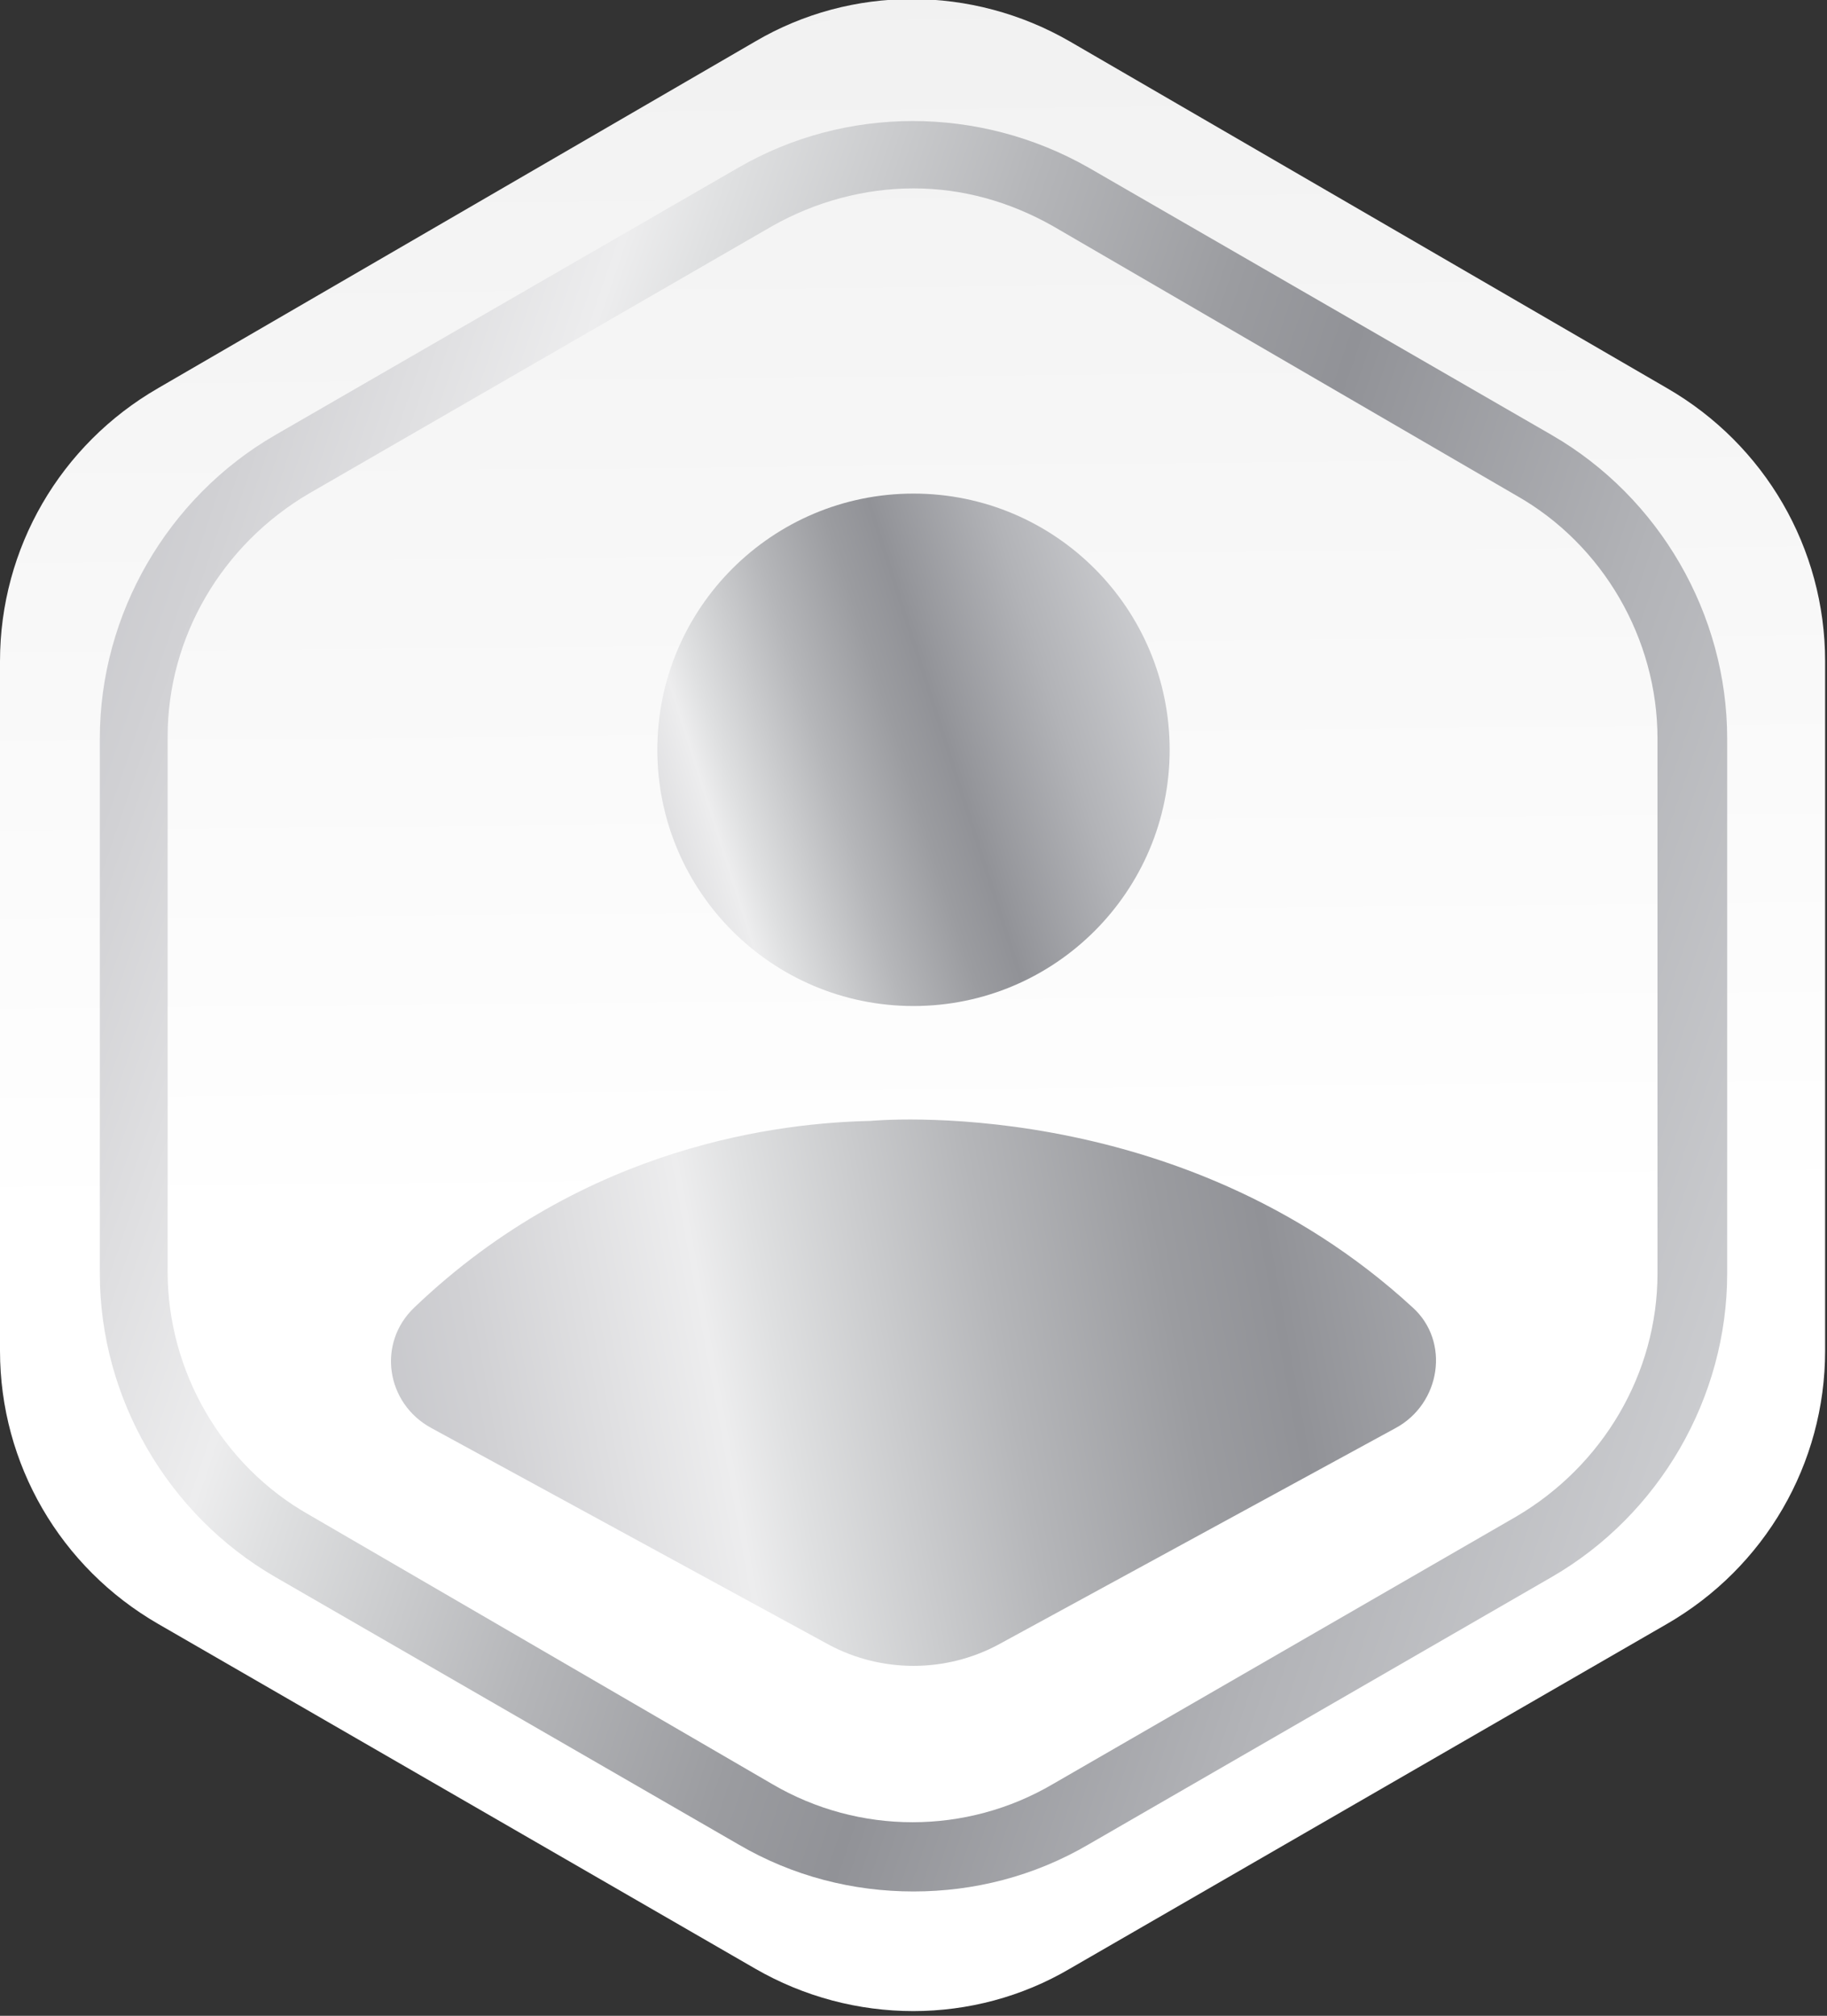 <svg width="97" height="107" viewBox="0 0 97 107" fill="none" xmlns="http://www.w3.org/2000/svg">
<rect x="0" y="0" width="97" height="107" fill="#333333" stroke="none"/>
<path d="M0 35.1V71.7C0 77.7 3.2 83.2 8.4 86.2L40.1 104.5C45.3 107.5 51.7 107.5 56.8 104.5L88.5 86.2C93.7 83.2 96.9 77.7 96.9 71.7V35.1C96.9 29.1 93.7 23.6 88.5 20.6L56.8 2.2C51.6 -0.8 45.2 -0.8 40.1 2.2L8.4 20.6C3.2 23.6 0 29.1 0 35.1Z" fill="url(#paint0_linear_2_3)"/>
<path d="M48.5 100.4C45.3 100.4 42.1 99.6 39.2 97.9L14.6 83.7C8.9 80.4 5.3 74.2 5.3 67.6V39.2C5.3 32.6 8.9 26.4 14.6 23.1L39.2 8.9C44.9 5.6 52 5.6 57.8 8.9L82.4 23.1C88.1 26.4 91.7 32.6 91.7 39.2V67.6C91.7 74.2 88.1 80.4 82.4 83.7L57.8 97.9C54.9 99.6 51.7 100.4 48.5 100.4ZM48.5 10C45.9 10 43.3 10.7 41 12L16.4 26.2C11.8 28.9 8.9 33.8 8.9 39.1V67.5C8.9 72.8 11.8 77.8 16.4 80.4L41 94.7C45.6 97.4 51.3 97.4 55.9 94.7L80.5 80.5C85.1 77.8 88 72.9 88 67.6V39.2C88 33.9 85.1 28.9 80.5 26.3L55.9 12C53.6 10.7 51.1 10 48.5 10Z" fill="url(#paint1_linear_2_3)"/>
<path d="M75 69.4C62.5 57.9 46.2 59.5 46.2 59.5C41.6 59.6 31.1 60.7 22 69.4C20 71.3 20.5 74.5 22.9 75.8L44 87.3C46.8 88.8 50.2 88.8 53 87.3L74.1 75.8C76.5 74.5 77 71.2 75 69.4Z" fill="url(#paint2_linear_2_3)"/>
<path d="M48.5 53.4C56.011 53.4 62.1 47.311 62.1 39.8C62.1 32.289 56.011 26.2 48.5 26.2C40.989 26.2 34.9 32.289 34.9 39.8C34.9 47.311 40.989 53.4 48.5 53.4Z" fill="url(#paint3_linear_2_3)"/>
<defs>
<linearGradient id="paint0_linear_2_3" x1="48.706" y1="78.167" x2="47.331" y2="-67.51" gradientUnits="userSpaceOnUse">
<stop offset="0.091" stop-color="white"/>
<stop offset="1" stop-color="#E3E3E3"/>
</linearGradient>
<linearGradient id="paint1_linear_2_3" x1="-16.441" y1="31.274" x2="127.582" y2="80.324" gradientUnits="userSpaceOnUse">
<stop stop-color="#B5B6BB"/>
<stop offset="0.066" stop-color="#BCBDC2"/>
<stop offset="0.166" stop-color="#D1D1D4"/>
<stop offset="0.269" stop-color="#EDEDEE"/>
<stop offset="0.297" stop-color="#DFE0E1"/>
<stop offset="0.397" stop-color="#B5B6B9"/>
<stop offset="0.475" stop-color="#9B9CA0"/>
<stop offset="0.522" stop-color="#919297"/>
<stop offset="0.641" stop-color="#B2B3B7"/>
<stop offset="0.766" stop-color="#CDCED1"/>
<stop offset="0.876" stop-color="#DDDEE0"/>
<stop offset="0.961" stop-color="#E3E4E6"/>
</linearGradient>
<linearGradient id="paint2_linear_2_3" x1="6.936" y1="81.139" x2="123.88" y2="59.864" gradientUnits="userSpaceOnUse">
<stop stop-color="#B5B6BB"/>
<stop offset="0.066" stop-color="#BCBDC2"/>
<stop offset="0.166" stop-color="#D1D1D4"/>
<stop offset="0.269" stop-color="#EDEDEE"/>
<stop offset="0.297" stop-color="#DFE0E1"/>
<stop offset="0.397" stop-color="#B5B6B9"/>
<stop offset="0.475" stop-color="#9B9CA0"/>
<stop offset="0.522" stop-color="#919297"/>
<stop offset="0.641" stop-color="#B2B3B7"/>
<stop offset="0.766" stop-color="#CDCED1"/>
<stop offset="0.876" stop-color="#DDDEE0"/>
<stop offset="0.961" stop-color="#E3E4E6"/>
</linearGradient>
<linearGradient id="paint3_linear_2_3" x1="24.637" y1="47.414" x2="73.549" y2="31.805" gradientUnits="userSpaceOnUse">
<stop stop-color="#B5B6BB"/>
<stop offset="0.066" stop-color="#BCBDC2"/>
<stop offset="0.166" stop-color="#D1D1D4"/>
<stop offset="0.269" stop-color="#EDEDEE"/>
<stop offset="0.297" stop-color="#DFE0E1"/>
<stop offset="0.397" stop-color="#B5B6B9"/>
<stop offset="0.475" stop-color="#9B9CA0"/>
<stop offset="0.522" stop-color="#919297"/>
<stop offset="0.641" stop-color="#B2B3B7"/>
<stop offset="0.766" stop-color="#CDCED1"/>
<stop offset="0.876" stop-color="#DDDEE0"/>
<stop offset="0.961" stop-color="#E3E4E6"/>
</linearGradient>
</defs>
</svg>
